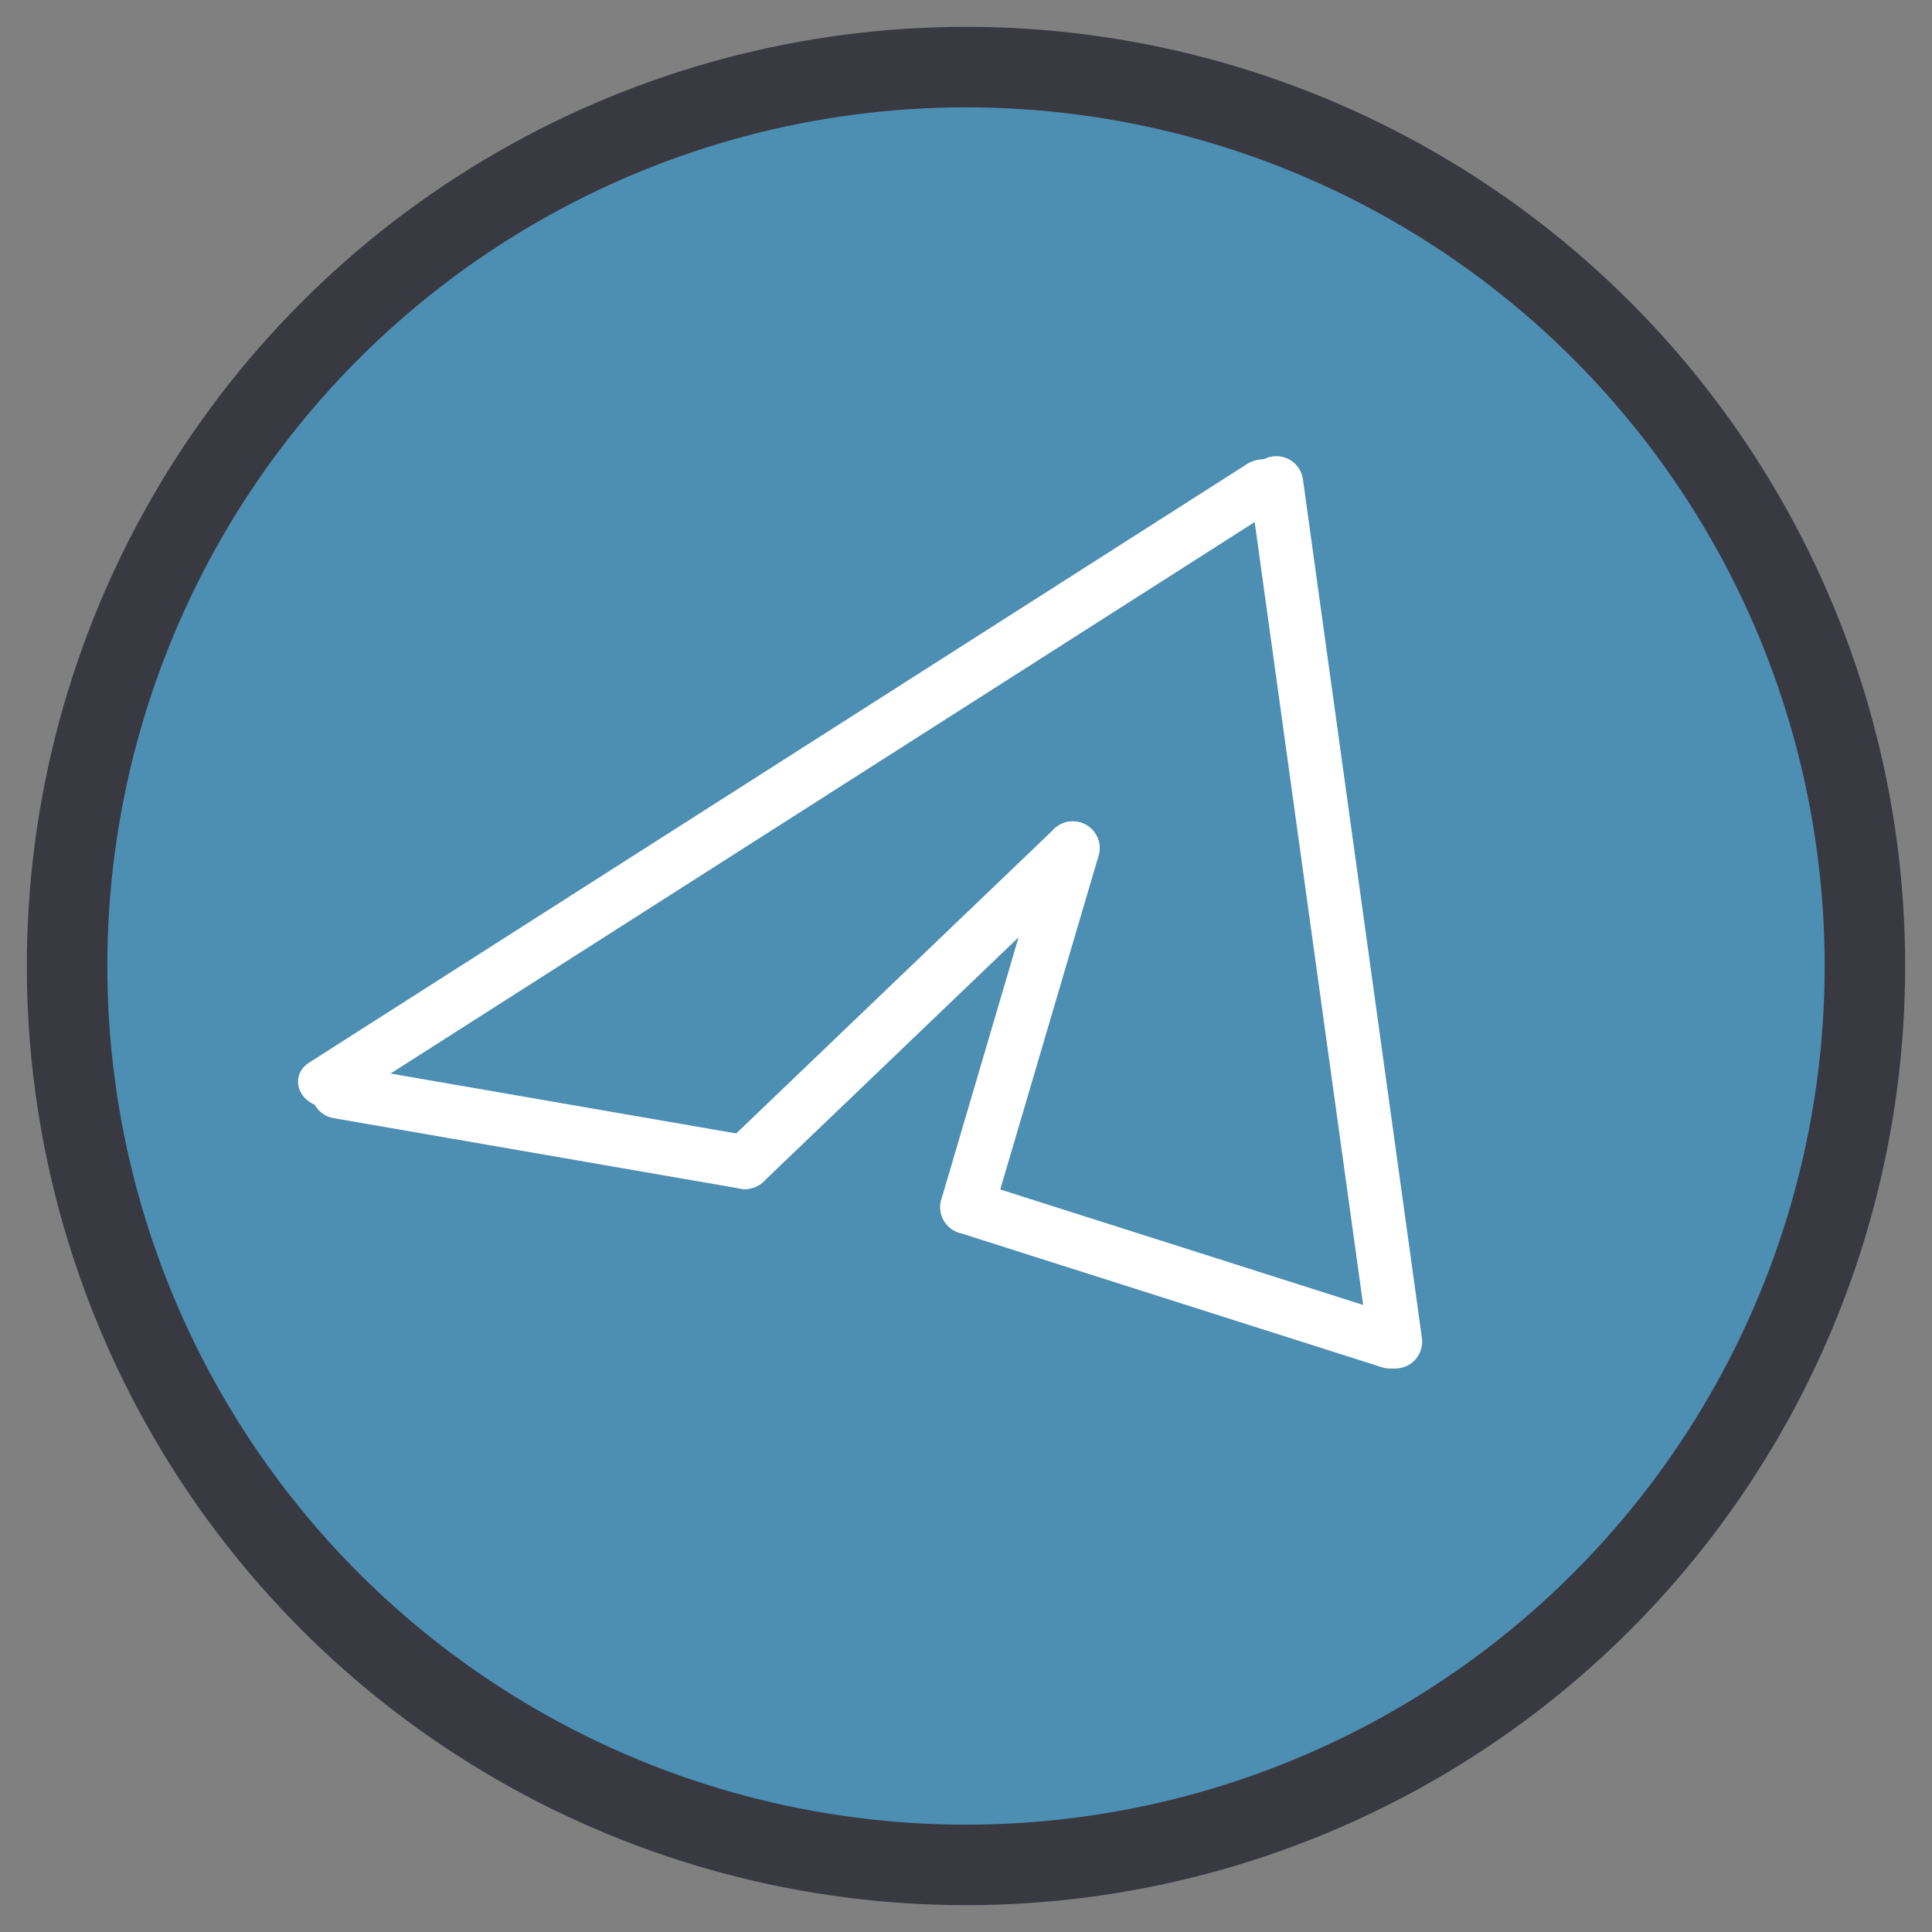<svg width="36" height="36" viewBox="0 0 36 36" fill="none" xmlns="http://www.w3.org/2000/svg">
<rect x="0" y="0" width="36" height="36" fill="#808080" stroke="none"/>
<circle cx="18" cy="18" r="16.75" fill="#00A3FF" fill-opacity="0.4" stroke="#393942" stroke-width="1.5"/>
<line x1="0.5" y1="-0.5" x2="21.238" y2="-0.5" transform="matrix(0.843 -0.538 0.664 0.748 6 20.819)" stroke="white" stroke-linecap="round"/>
<path d="M25.901 25L18.02 22.492" stroke="white" stroke-linecap="round"/>
<path d="M26 25L23.783 9" stroke="white" stroke-linecap="round"/>
<path d="M13.881 21.656L6.301 20.342" stroke="white" stroke-linecap="round"/>
<path d="M19.99 15.805L13.881 21.657" stroke="white" stroke-linecap="round"/>
<path d="M19.99 15.805L18.02 22.493" stroke="white" stroke-linecap="round"/>
</svg>
